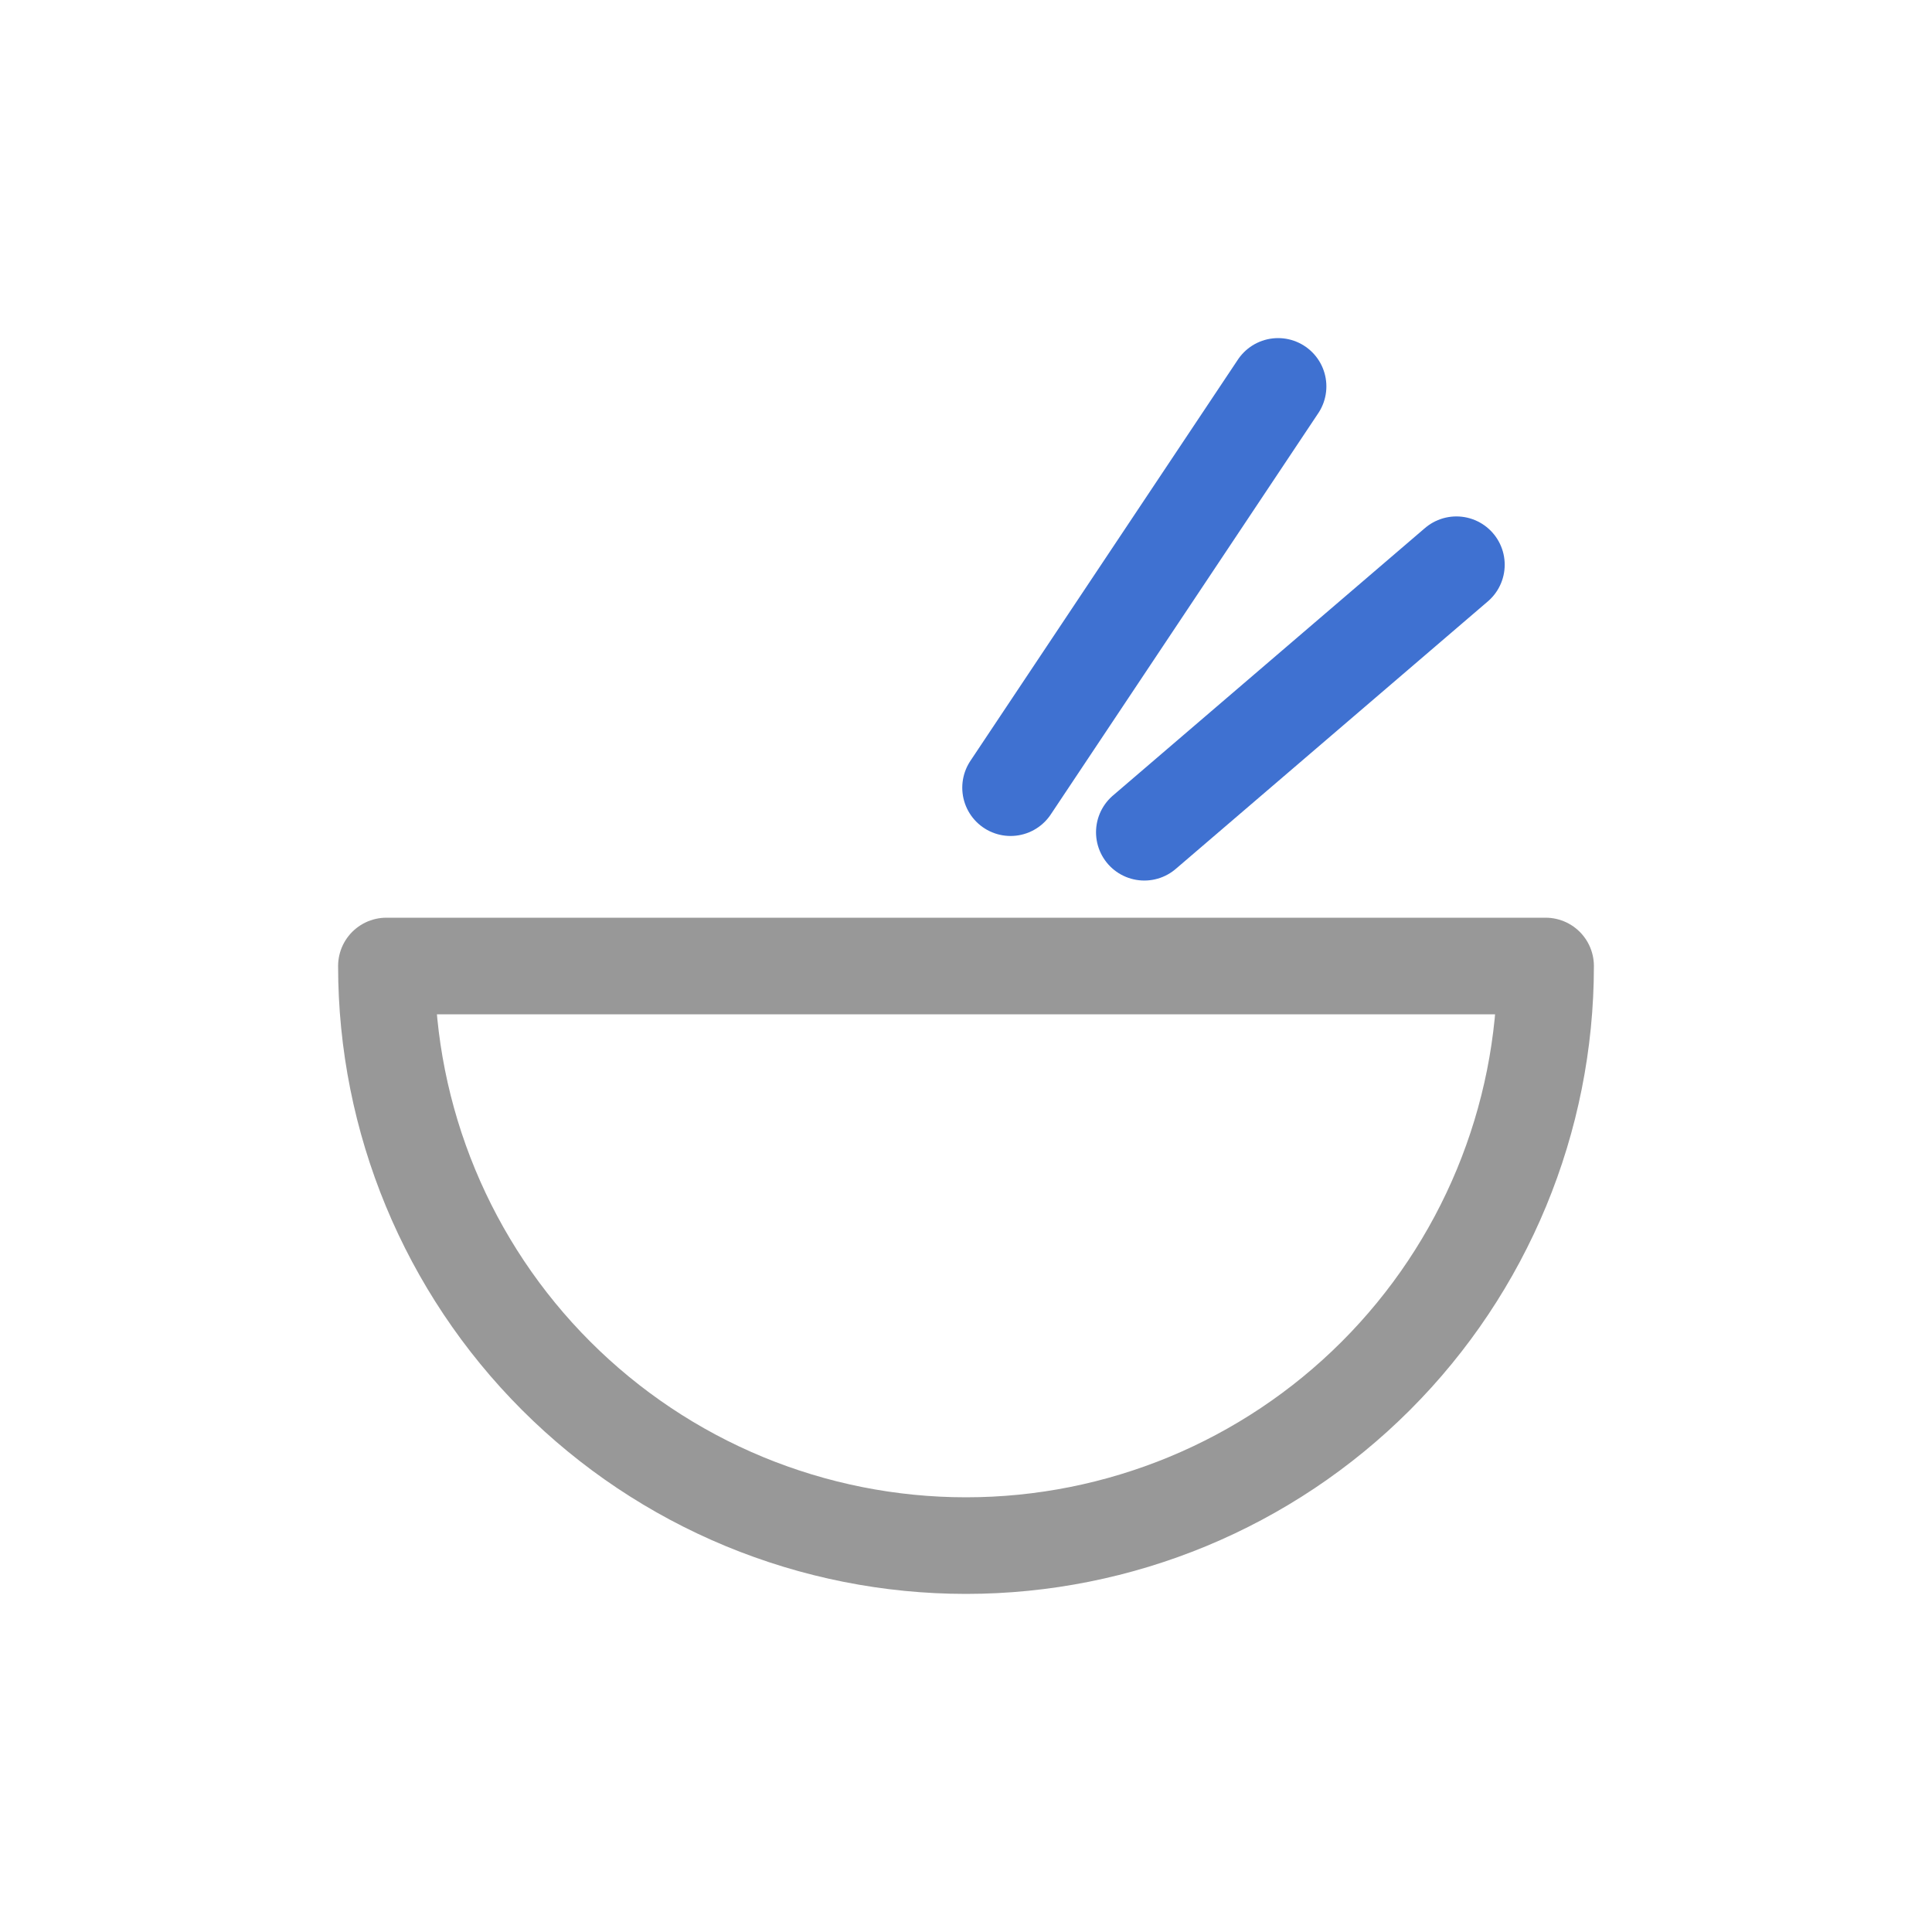 <svg width="30" height="30" viewBox="0 0 30 30" fill="none" xmlns="http://www.w3.org/2000/svg">
<path d="M15 24C17.387 24 19.676 23.052 21.364 21.364C23.052 19.676 24 17.387 24 15H6C6 17.387 6.948 19.676 8.636 21.364C9.472 22.2 10.464 22.863 11.556 23.315C12.648 23.767 13.818 24 15 24V24Z" stroke="#989898" stroke-width="1.5" stroke-linecap="round" stroke-linejoin="round"/>
<path d="M15.692 12.231L19.846 6" stroke="#3F71D1" stroke-width="1.5" stroke-linecap="round" stroke-linejoin="round"/>
<path d="M17.769 12.923L22.615 8.769" stroke="#3F71D1" stroke-width="1.5" stroke-linecap="round" stroke-linejoin="round"/>
</svg>
